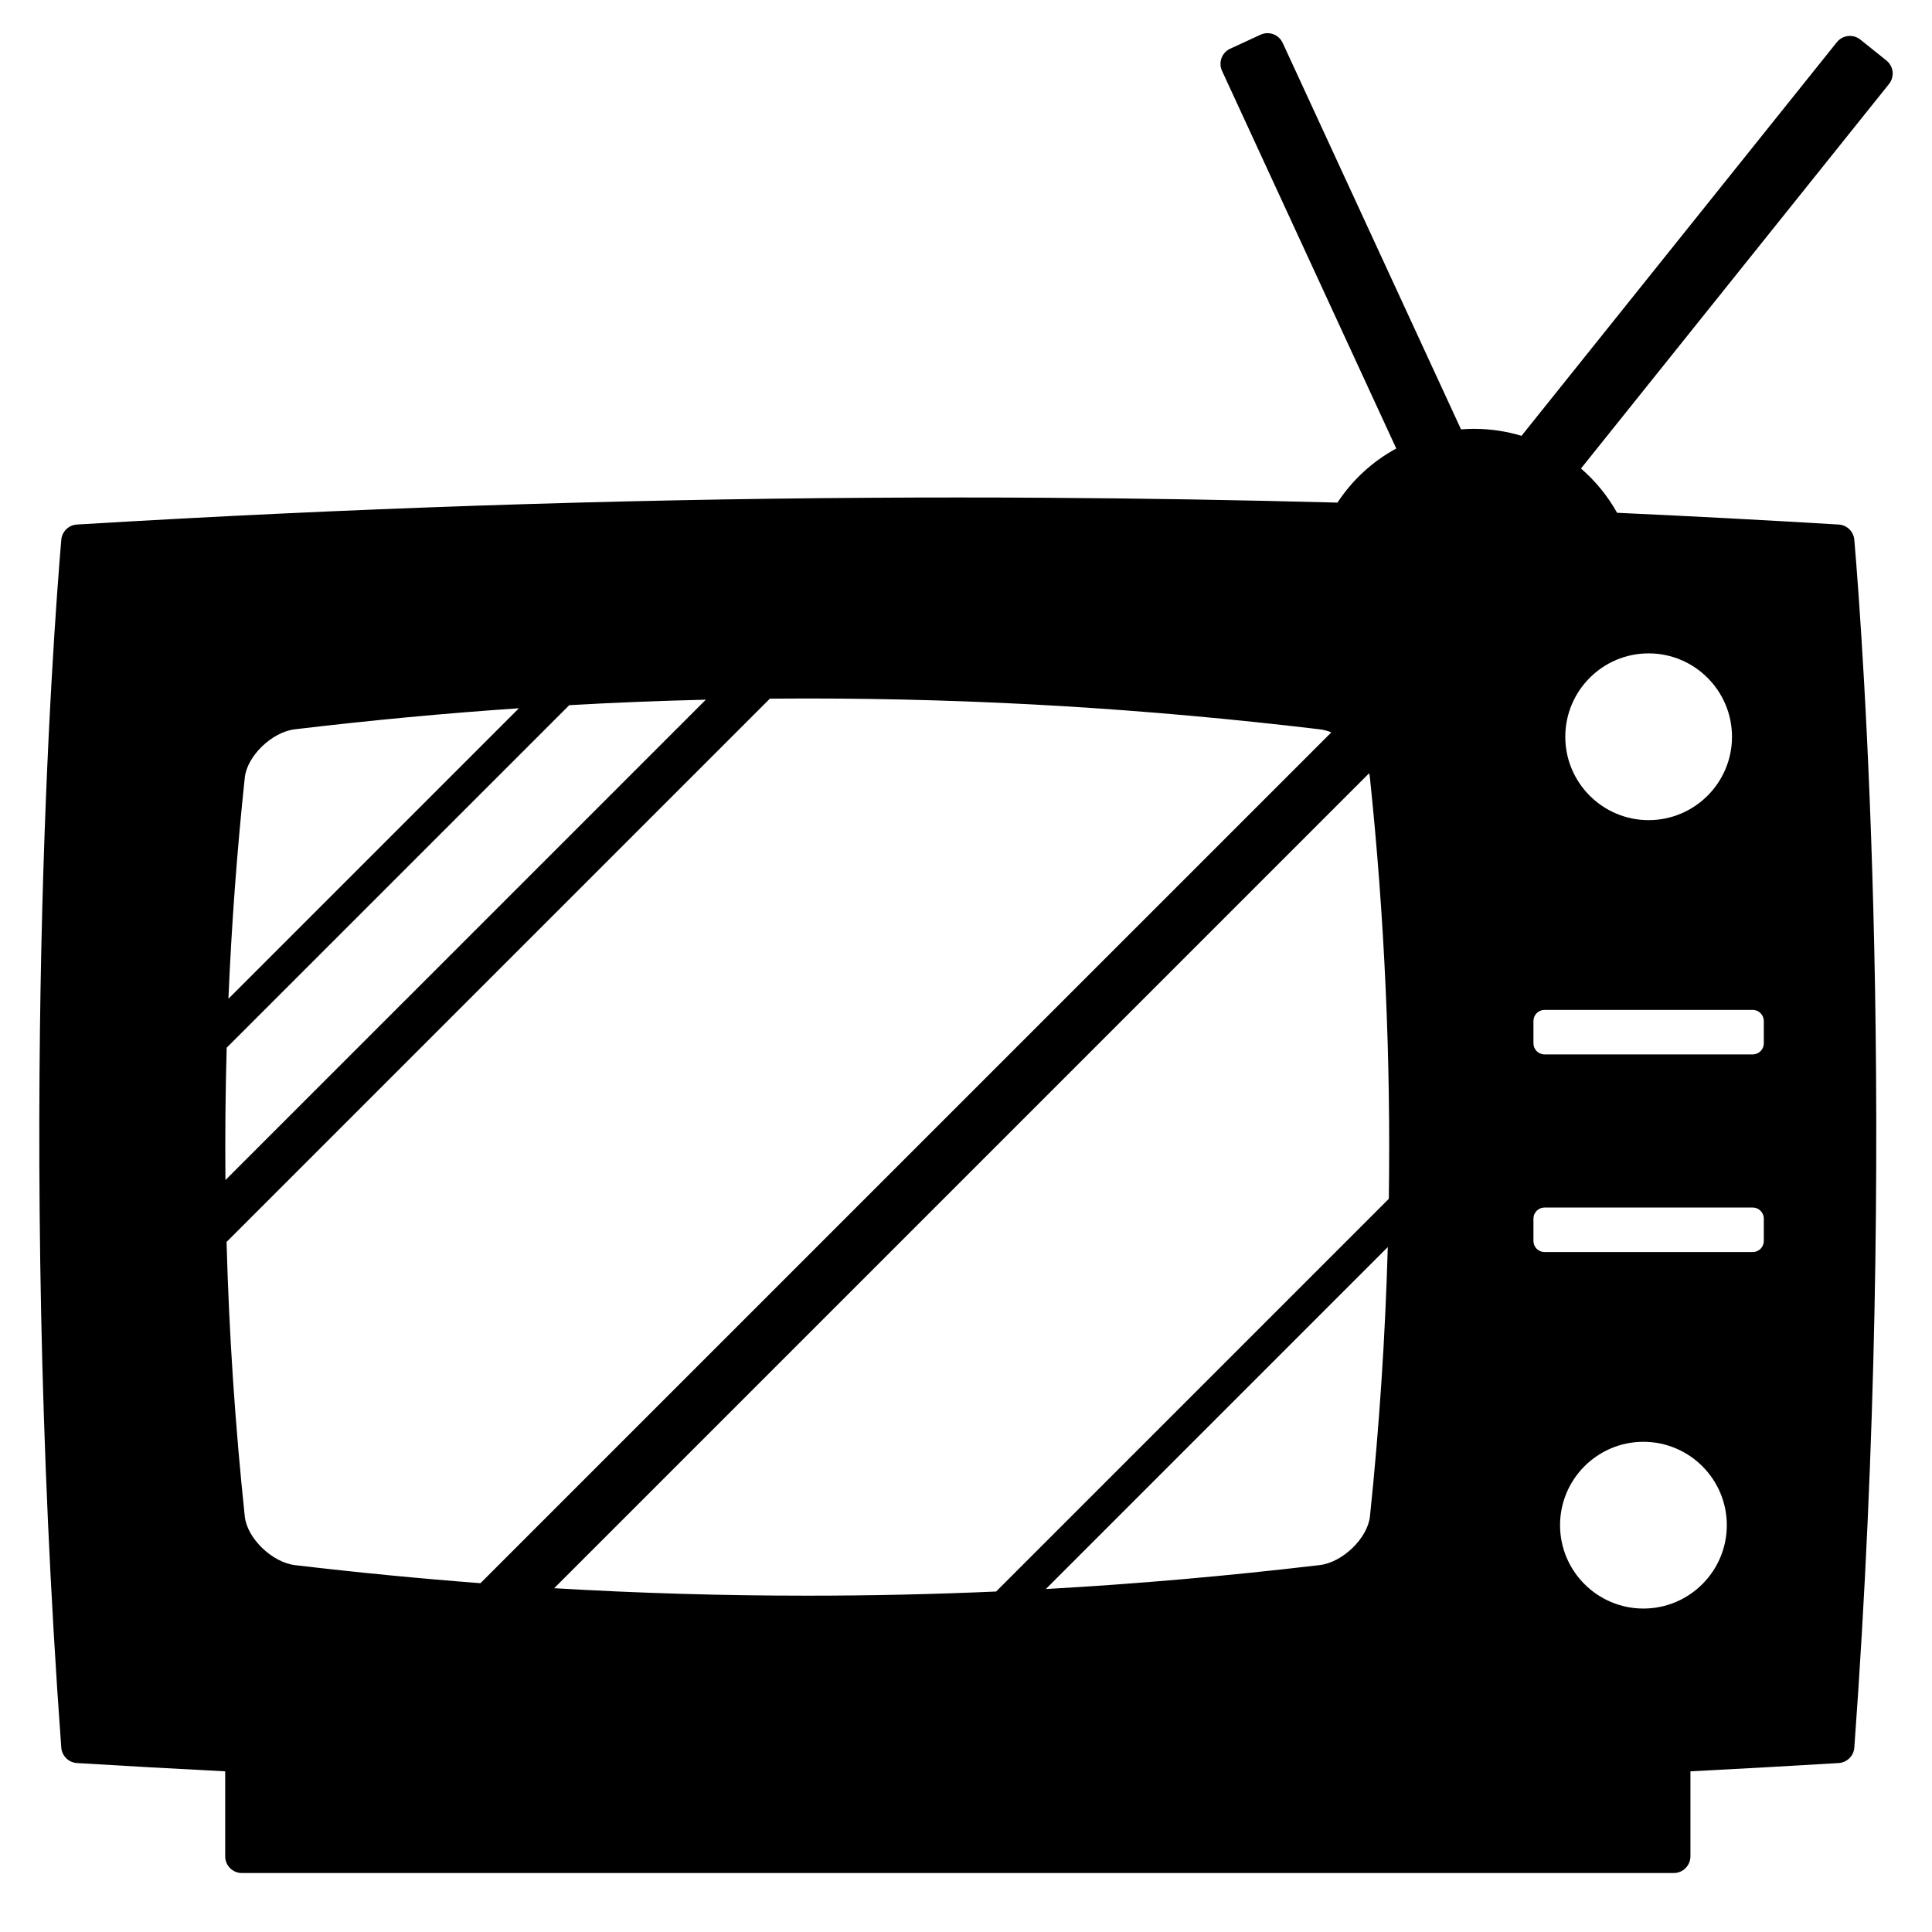 <?xml version="1.0" encoding="utf-8"?>
<!-- Generator: Adobe Illustrator 15.0.0, SVG Export Plug-In . SVG Version: 6.00 Build 0)  -->
<!DOCTYPE svg PUBLIC "-//W3C//DTD SVG 1.1//EN" "http://www.w3.org/Graphics/SVG/1.1/DTD/svg11.dtd">
<svg version="1.1" id="Layer_1" xmlns="http://www.w3.org/2000/svg" xmlns:xlink="http://www.w3.org/1999/xlink" x="0px" y="0px"
	 width="100px" height="100px" viewBox="50 12 300 300" enable-background="new 50 12 300 300" xml:space="preserve">
<rect x="56" y="16" fill="none" width="288" height="288"/>
<path d="M343.882,23.133c-0.08-0.685-0.426-1.312-0.957-1.738l-4.051-3.245c-1.12-0.896-2.749-0.717-3.646,0.4l-48.967,61.126
	c-2.348-0.707-4.824-1.085-7.355-1.085c-0.682,0-1.363,0.032-2.039,0.08l-27.693-60.009c-0.294-0.63-0.813-1.111-1.455-1.351
	c-0.644-0.233-1.363-0.208-1.98,0.08l-4.715,2.173c-1.299,0.598-1.868,2.141-1.267,3.44l27.056,58.64
	c-3.632,1.965-6.773,4.819-9.133,8.4c-15.312-0.406-30.595-0.663-45.481-0.752c-4.474-0.029-9.008-0.042-13.472-0.042
	c-4.467,0-9.002,0.013-13.469,0.042c-40.045,0.24-81.533,1.635-123.312,4.157c-1.312,0.077-2.352,1.126-2.432,2.425l-0.022,0.253
	c-1.226,14.445-6.979,91.354,0.022,187.231c0.099,1.297,1.136,2.324,2.429,2.407c7.523,0.458,15.254,0.89,23.024,1.286v13.2
	c0,1.427,1.162,2.592,2.592,2.592h222.336c1.431,0,2.595-1.161,2.595-2.592v-13.2c7.77-0.396,15.501-0.832,23.024-1.286
	c1.293-0.083,2.333-1.11,2.426-2.407c7.001-95.878,1.244-172.787,0.025-187.231l-0.025-0.253c-0.08-1.299-1.12-2.349-2.433-2.425
	c-11.442-0.688-23.001-1.302-34.406-1.824c-1.475-2.643-3.389-4.96-5.606-6.876l47.831-59.709
	C343.757,24.502,343.949,23.817,343.882,23.133z M212.4,258.742l53.094-53.098c-0.394,13.98-1.318,27.939-2.768,41.824
	c-0.368,3.376-4.225,7.12-7.776,7.555C240.551,256.723,226.445,257.961,212.4,258.742z M204.676,259.129
	c-9.761,0.433-19.518,0.646-29.332,0.646c-13.155,0-26.195-0.383-39.292-1.161l126.547-126.547c0.058,0.224,0.093,0.445,0.118,0.662
	c2.275,21.699,3.258,43.575,2.938,65.421L204.676,259.129z M95.798,255.033c-3.568-0.438-7.427-4.182-7.786-7.549
	c-1.5-14.156-2.445-28.391-2.832-42.633l84.365-84.365c1.933-0.016,3.866-0.025,5.805-0.025c26.495,0,52.534,1.564,79.591,4.787
	c0.595,0.074,1.193,0.237,1.788,0.474L124.605,257.837C115.085,257.107,105.507,256.18,95.798,255.033z M85.2,174.688l53.197-53.19
	c7.075-0.4,14.134-0.682,21.206-0.851l-74.598,74.595C84.941,188.394,85.005,181.536,85.2,174.688z M130.576,121.978l-45.107,45.107
	c0.486-11.476,1.331-22.935,2.541-34.339c0.358-3.351,4.202-7.065,7.75-7.498C107.52,123.846,119.085,122.758,130.576,121.978z
	 M305.188,261.775c-7.137,0-12.944-5.801-12.944-12.947c0-7.135,5.805-12.946,12.944-12.946c7.143,0,12.95,5.808,12.95,12.946
	C318.138,255.975,312.333,261.775,305.188,261.775z M323.882,204.688c0,0.961-0.774,1.731-1.731,1.731h-32.307
	c-0.957,0-1.732-0.771-1.732-1.731v-3.455c0-0.954,0.775-1.731,1.732-1.731h32.307c0.957,0,1.731,0.777,1.731,1.731V204.688z
	 M323.882,170.541V174c0,0.96-0.774,1.728-1.731,1.728h-32.307c-0.957,0-1.732-0.768-1.732-1.728v-3.459
	c0-0.951,0.775-1.728,1.732-1.728h32.307C323.107,168.813,323.882,169.59,323.882,170.541z M306,113.456
	c7.136,0,12.944,5.808,12.944,12.95c0,7.136-5.805,12.944-12.944,12.944c-7.143,0-12.943-5.808-12.943-12.944
	C293.057,119.264,298.857,113.456,306,113.456z"/>
</svg>

